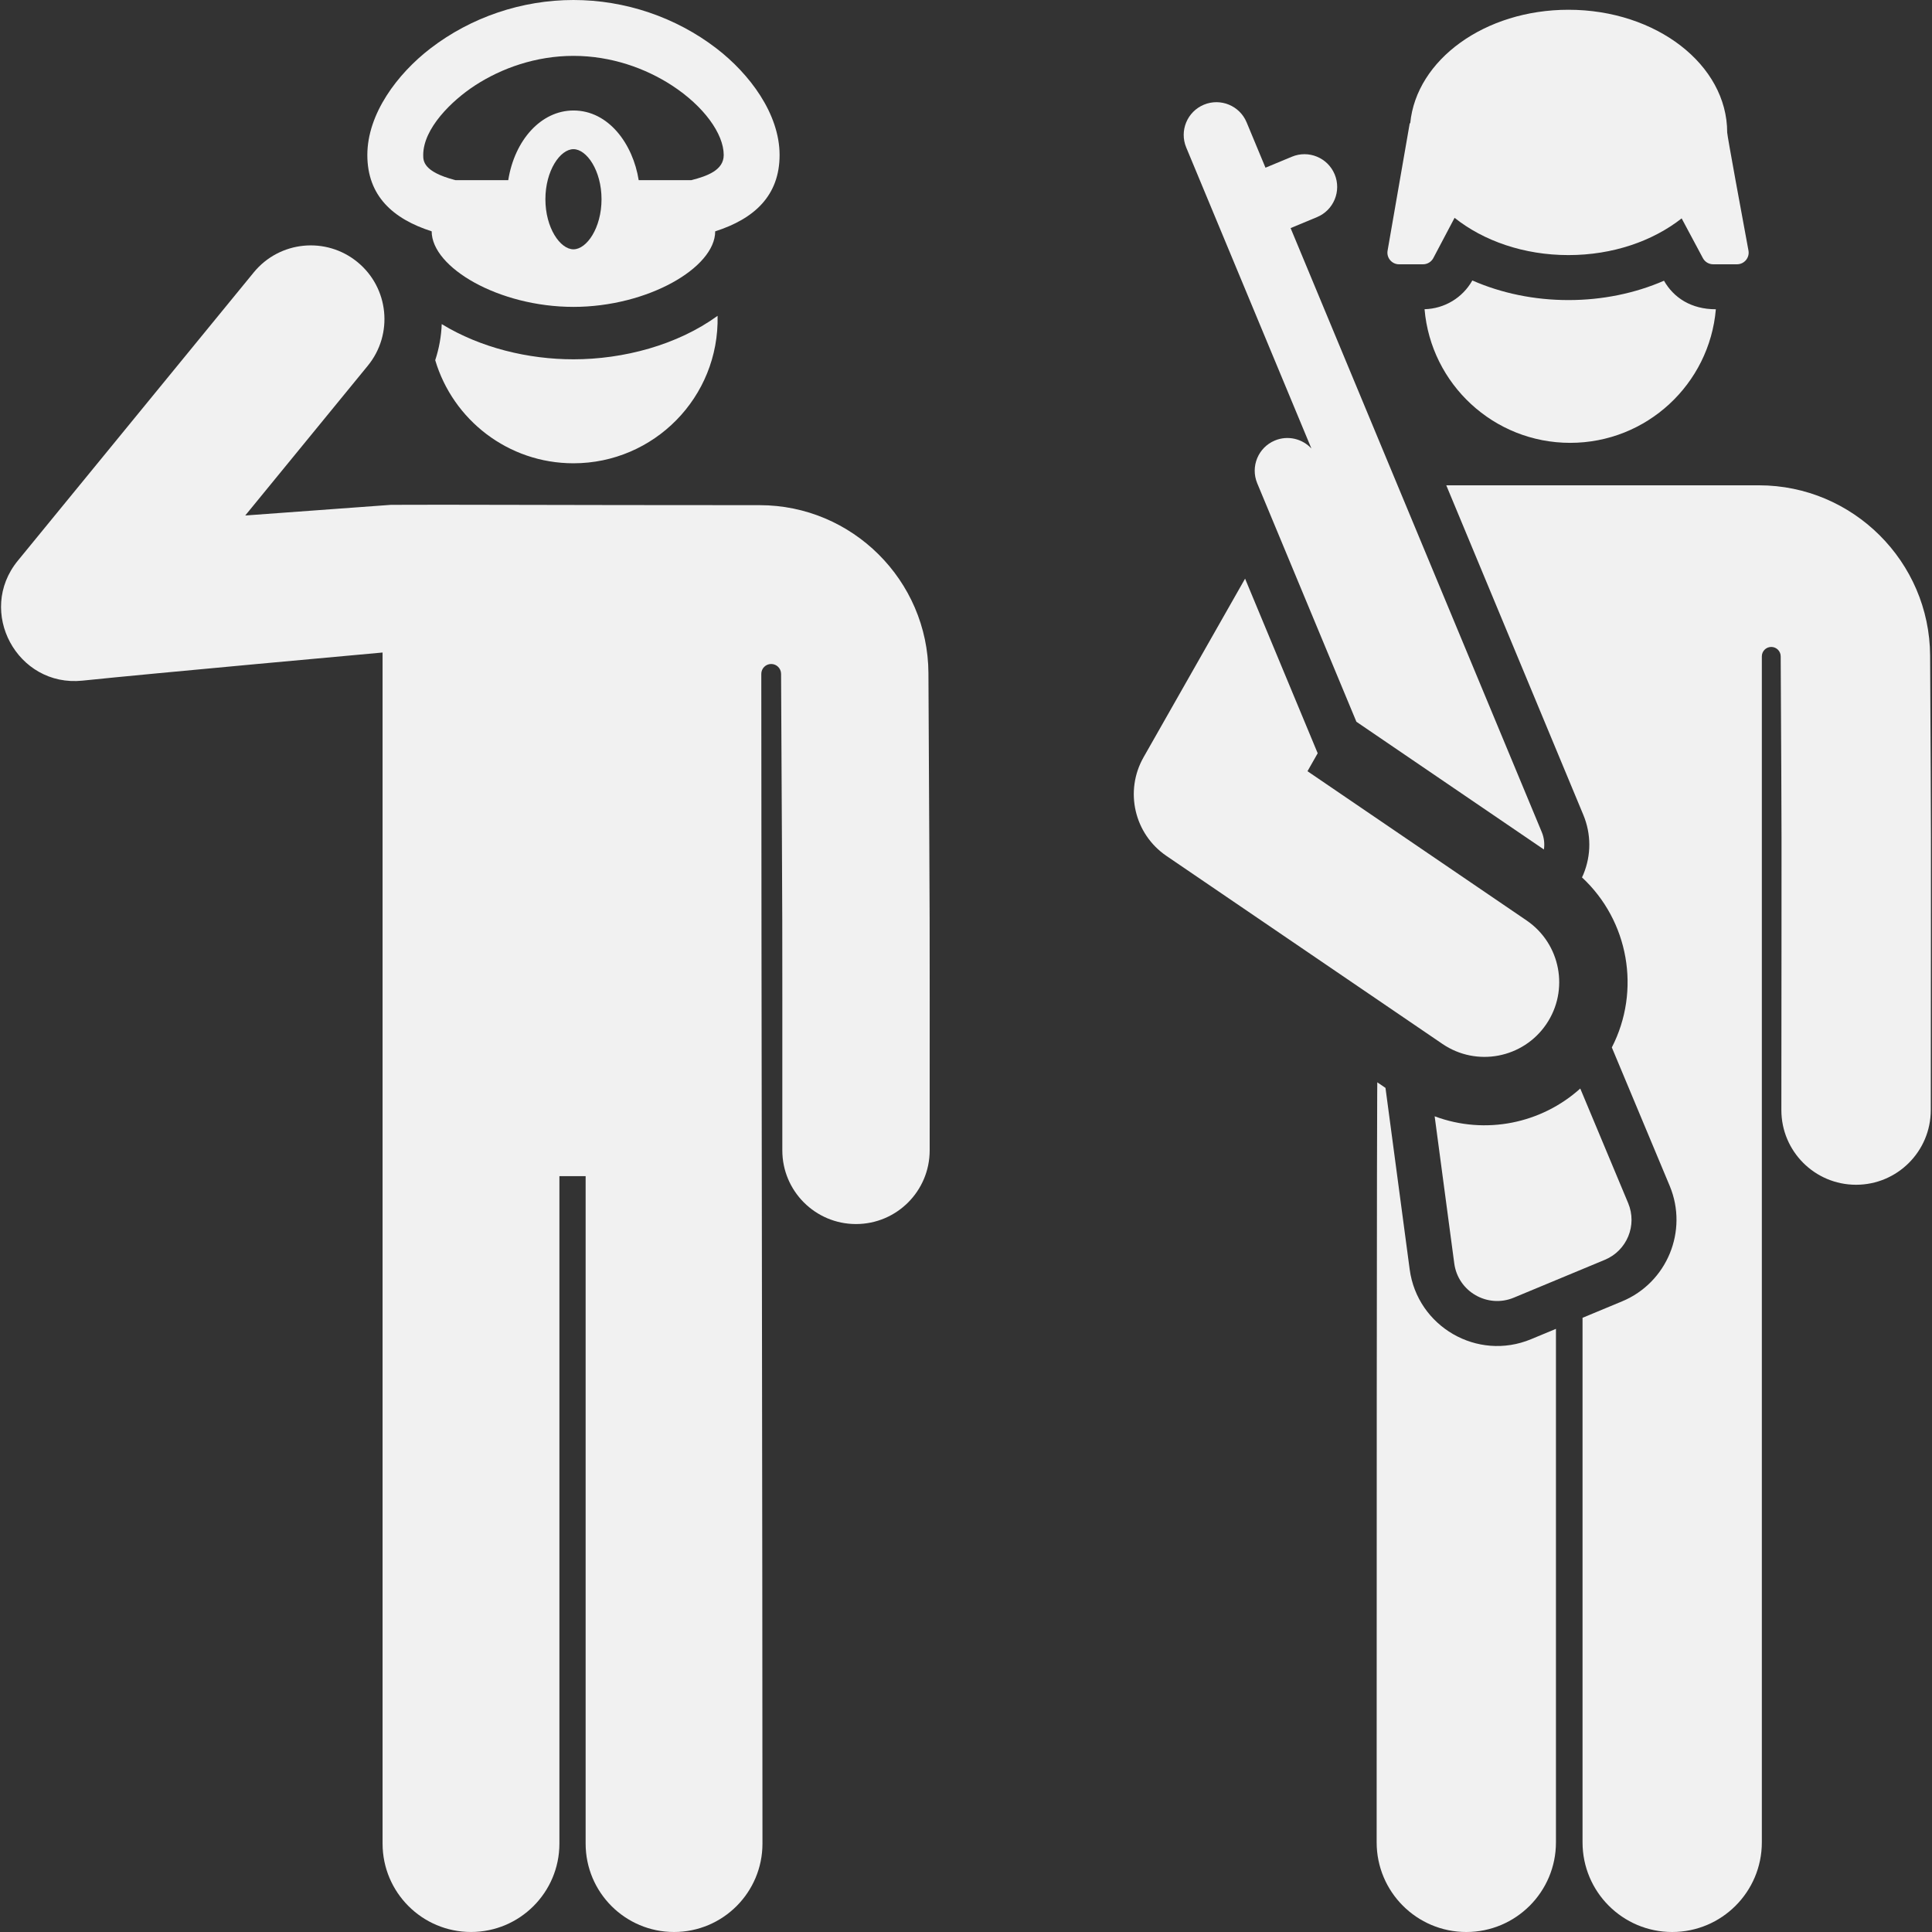 <?xml version="1.0" encoding="iso-8859-1"?>
<!-- Generator: Adobe Illustrator 19.0.0, SVG Export Plug-In . SVG Version: 6.00 Build 0)  -->
<svg version="1.1" id="Layer_1" xmlns="http://www.w3.org/2000/svg" xmlns:xlink="http://www.w3.org/1999/xlink" x="0px" y="0px"
	 viewBox="0 0 512.001 512.001" style="enable-background:new 0 0 512.001 512.001;" xml:space="preserve" fill="#f1f1f1">
<rect x="0" y="0" width="512.001" height="512.001" fill="#333333" stroke="none"/>
<g>
	<g>
		<path d="M440.976,74.395c-7.706,3.349-16.356,5.127-25.316,5.127c-9.028,0-17.732-1.803-25.474-5.197
			c-2.593,4.603-7.384,7.479-12.665,7.621c1.695,19.838,18.323,35.413,38.599,35.413c20.271,0,36.897-15.568,38.599-35.4
			C448.204,81.961,443.565,78.934,440.976,74.395z"/>
	</g>
</g>
<g>
	<g>
		<path d="M405.744,354.904c-14.223,5.915-30.141-3.339-32.163-18.504c-0.729-5.463-5.807-43.562-6.411-48.096l-2.169-1.477
			c0,0-0.173-2.523-0.173,201.417c0,13.122,10.637,23.758,23.758,23.758c13.121,0,23.758-10.636,23.758-23.758V352.16
			L405.744,354.904z"/>
	</g>
</g>
<g>
	<g>
		<path d="M511.501,173.733c-0.126-24.88-20.47-45.12-45.348-45.12c-8.427,0-74.302,0-82.874,0
			c4.09,9.835,31.919,76.757,36.317,87.332c2.111,5.077,2.119,10.674,0.022,15.758c-0.115,0.279-0.247,0.545-0.373,0.817
			c12.382,11.492,15.668,29.969,7.908,45.063c5.838,13.965,9.533,22.803,15.346,36.708c4.951,11.907-0.708,25.623-12.615,30.575
			l-10.493,4.363v139.014c0,13.122,10.637,23.758,23.758,23.758c13.121,0,23.758-10.636,23.758-23.758c0-10.699,0-271.247,0-314.298
			c0-1.378,1.115-2.496,2.492-2.499c1.378-0.003,2.499,1.109,2.506,2.487c0.29,57.553,0.241,30.799,0.178,120.231
			c-0.008,10.933,8.85,19.805,19.783,19.811c0.006,0,0.009,0,0.015,0c10.927,0,19.79-8.855,19.798-19.783
			C511.742,204.622,511.791,231.431,511.501,173.733z"/>
	</g>
</g>
<g>
	<g>
		<path d="M408.589,220.522L342.023,60.449l7.004-2.912c4.421-1.838,6.514-6.912,4.675-11.332
			c-1.838-4.421-6.912-6.513-11.332-4.675l-7.004,2.912l-4.998-12.019c-1.838-4.421-6.911-6.513-11.332-4.676
			c-4.421,1.838-6.515,6.912-4.676,11.333l33.177,79.779c-2.399-2.589-6.237-3.553-9.683-2.12
			c-4.421,1.838-6.513,6.912-4.676,11.333c3.34,8.032,23.555,56.642,26.283,63.204l49.69,33.848
			C409.377,223.616,409.217,222.031,408.589,220.522z"/>
	</g>
</g>
<g>
	<g>
		<path d="M431.494,318.867l-12.707-30.397c-10.252,9.243-25.085,12.392-38.587,7.362l5.198,38.992
			c0.998,7.486,8.834,11.958,15.771,9.074l24.14-10.039C431.157,331.427,433.925,324.715,431.494,318.867z"/>
	</g>
</g>
<g>
	<g>
		<path d="M404.554,243.926l-58.055-39.546l2.704-4.759l-19.243-46.274c-15.275,26.874-14.516,25.537-26.906,47.335
			c-5.095,8.965-2.457,20.34,6.067,26.145l73.144,49.823c9.04,6.158,21.355,3.816,27.508-5.217
			C415.928,262.397,413.592,250.081,404.554,243.926z"/>
	</g>
</g>
<g>
	<g>
		<path d="M463.361,66.391c-1.63-8.793-5.638-30.49-5.638-31.296c0-17.954-18.832-32.508-42.063-32.508
			c-22.169,0-40.318,13.257-41.933,30.069h-0.13l-5.873,33.772c-0.329,1.889,1.126,3.614,3.038,3.614h6.355
			c1.143,0,2.194-0.633,2.728-1.645l5.633-10.672c7.644,6.088,18.338,9.877,30.182,9.877c11.748,0,22.365-3.726,29.996-9.727
			l5.63,10.535c0.536,1.004,1.582,1.63,2.72,1.63h6.323C462.255,70.041,463.714,68.293,463.361,66.391z"/>
	</g>
</g>
<g>
	<g>
		<path d="M151.973,95.22c-11.95,0.002-24.577-3.023-34.911-9.328c-0.121,3.226-0.696,6.443-1.725,9.559
			c4.692,15.799,19.313,27.325,36.635,27.325c21.306,0,38.68-17.479,38.197-39.079C179.474,91.465,165.199,95.22,151.973,95.22z"/>
	</g>
</g>
<g>
	<g>
		<path d="M246.046,178.377c-0.125-24.539-20.188-44.503-44.727-44.503c-56.473,0-82.963-0.18-97.712-0.086l-38.616,2.823
			l32.478-39.688c6.83-8.345,5.6-20.648-2.745-27.478c-8.345-6.828-20.647-5.601-27.478,2.745l-62.52,76.4
			c-11.028,13.477-0.149,33.595,17.139,31.786c17.986-1.883,79.521-7.452,79.521-7.452s0,304.919,0,315.641
			c0,12.941,10.491,23.431,23.431,23.431c12.941,0,23.432-10.491,23.432-23.431V311.686h6.95v176.883
			c0,12.941,10.491,23.431,23.432,23.431s23.431-10.491,23.431-23.431c0-80.662-0.296-226.434-0.31-309.983
			c0-1.444,1.169-2.616,2.613-2.621s2.619,1.162,2.627,2.607c0.406,80.722,0.331,51.915,0.331,126.288
			c0,10.784,8.742,19.526,19.526,19.526c10.784,0,19.526-8.742,19.526-19.526C246.377,230.378,246.451,259.224,246.046,178.377z"/>
	</g>
</g>
<g>
	<g>
		<path d="M189.872,12.832C179.111,4.558,165.652,0,151.974,0c-13.683,0-27.145,4.558-37.904,12.833
			c-8.745,6.726-16.722,17.305-16.722,28.256c0,10.801,6.762,16.921,17.05,20.212c0,9.573,17.779,20.027,37.576,20.027
			c19.607,0,37.561-10.36,37.561-20.023c10.343-3.306,17.064-9.445,17.064-20.218C206.599,30.133,198.62,19.558,189.872,12.832z
			 M151.974,66.071c-3.511,0-7.437-5.675-7.437-13.269c0-7.595,3.926-13.27,7.437-13.27c3.511,0,7.437,5.674,7.437,13.27
			C159.412,60.396,155.484,66.071,151.974,66.071z M183.209,47.745h-13.948c-1.521-9.569-7.954-18.464-17.285-18.464
			c-8.586,0-15.599,7.847-17.286,18.464h-13.954c-0.086-0.022-0.177-0.041-0.263-0.063c-8.316-2.193-8.316-5.055-8.316-6.593
			c-0.001-7.05,7.552-14.427,13.741-18.455c6.989-4.547,16.103-7.827,26.077-7.827c9.975,0,19.09,3.28,26.08,7.828
			c8.466,5.508,13.738,12.824,13.738,18.453C191.792,45.101,187.419,46.665,183.209,47.745z"/>
	</g>
</g>
<g>
</g>
<g>
</g>
<g>
</g>
<g>
</g>
<g>
</g>
<g>
</g>
<g>
</g>
<g>
</g>
<g>
</g>
<g>
</g>
<g>
</g>
<g>
</g>
<g>
</g>
<g>
</g>
<g>
</g>
</svg>

